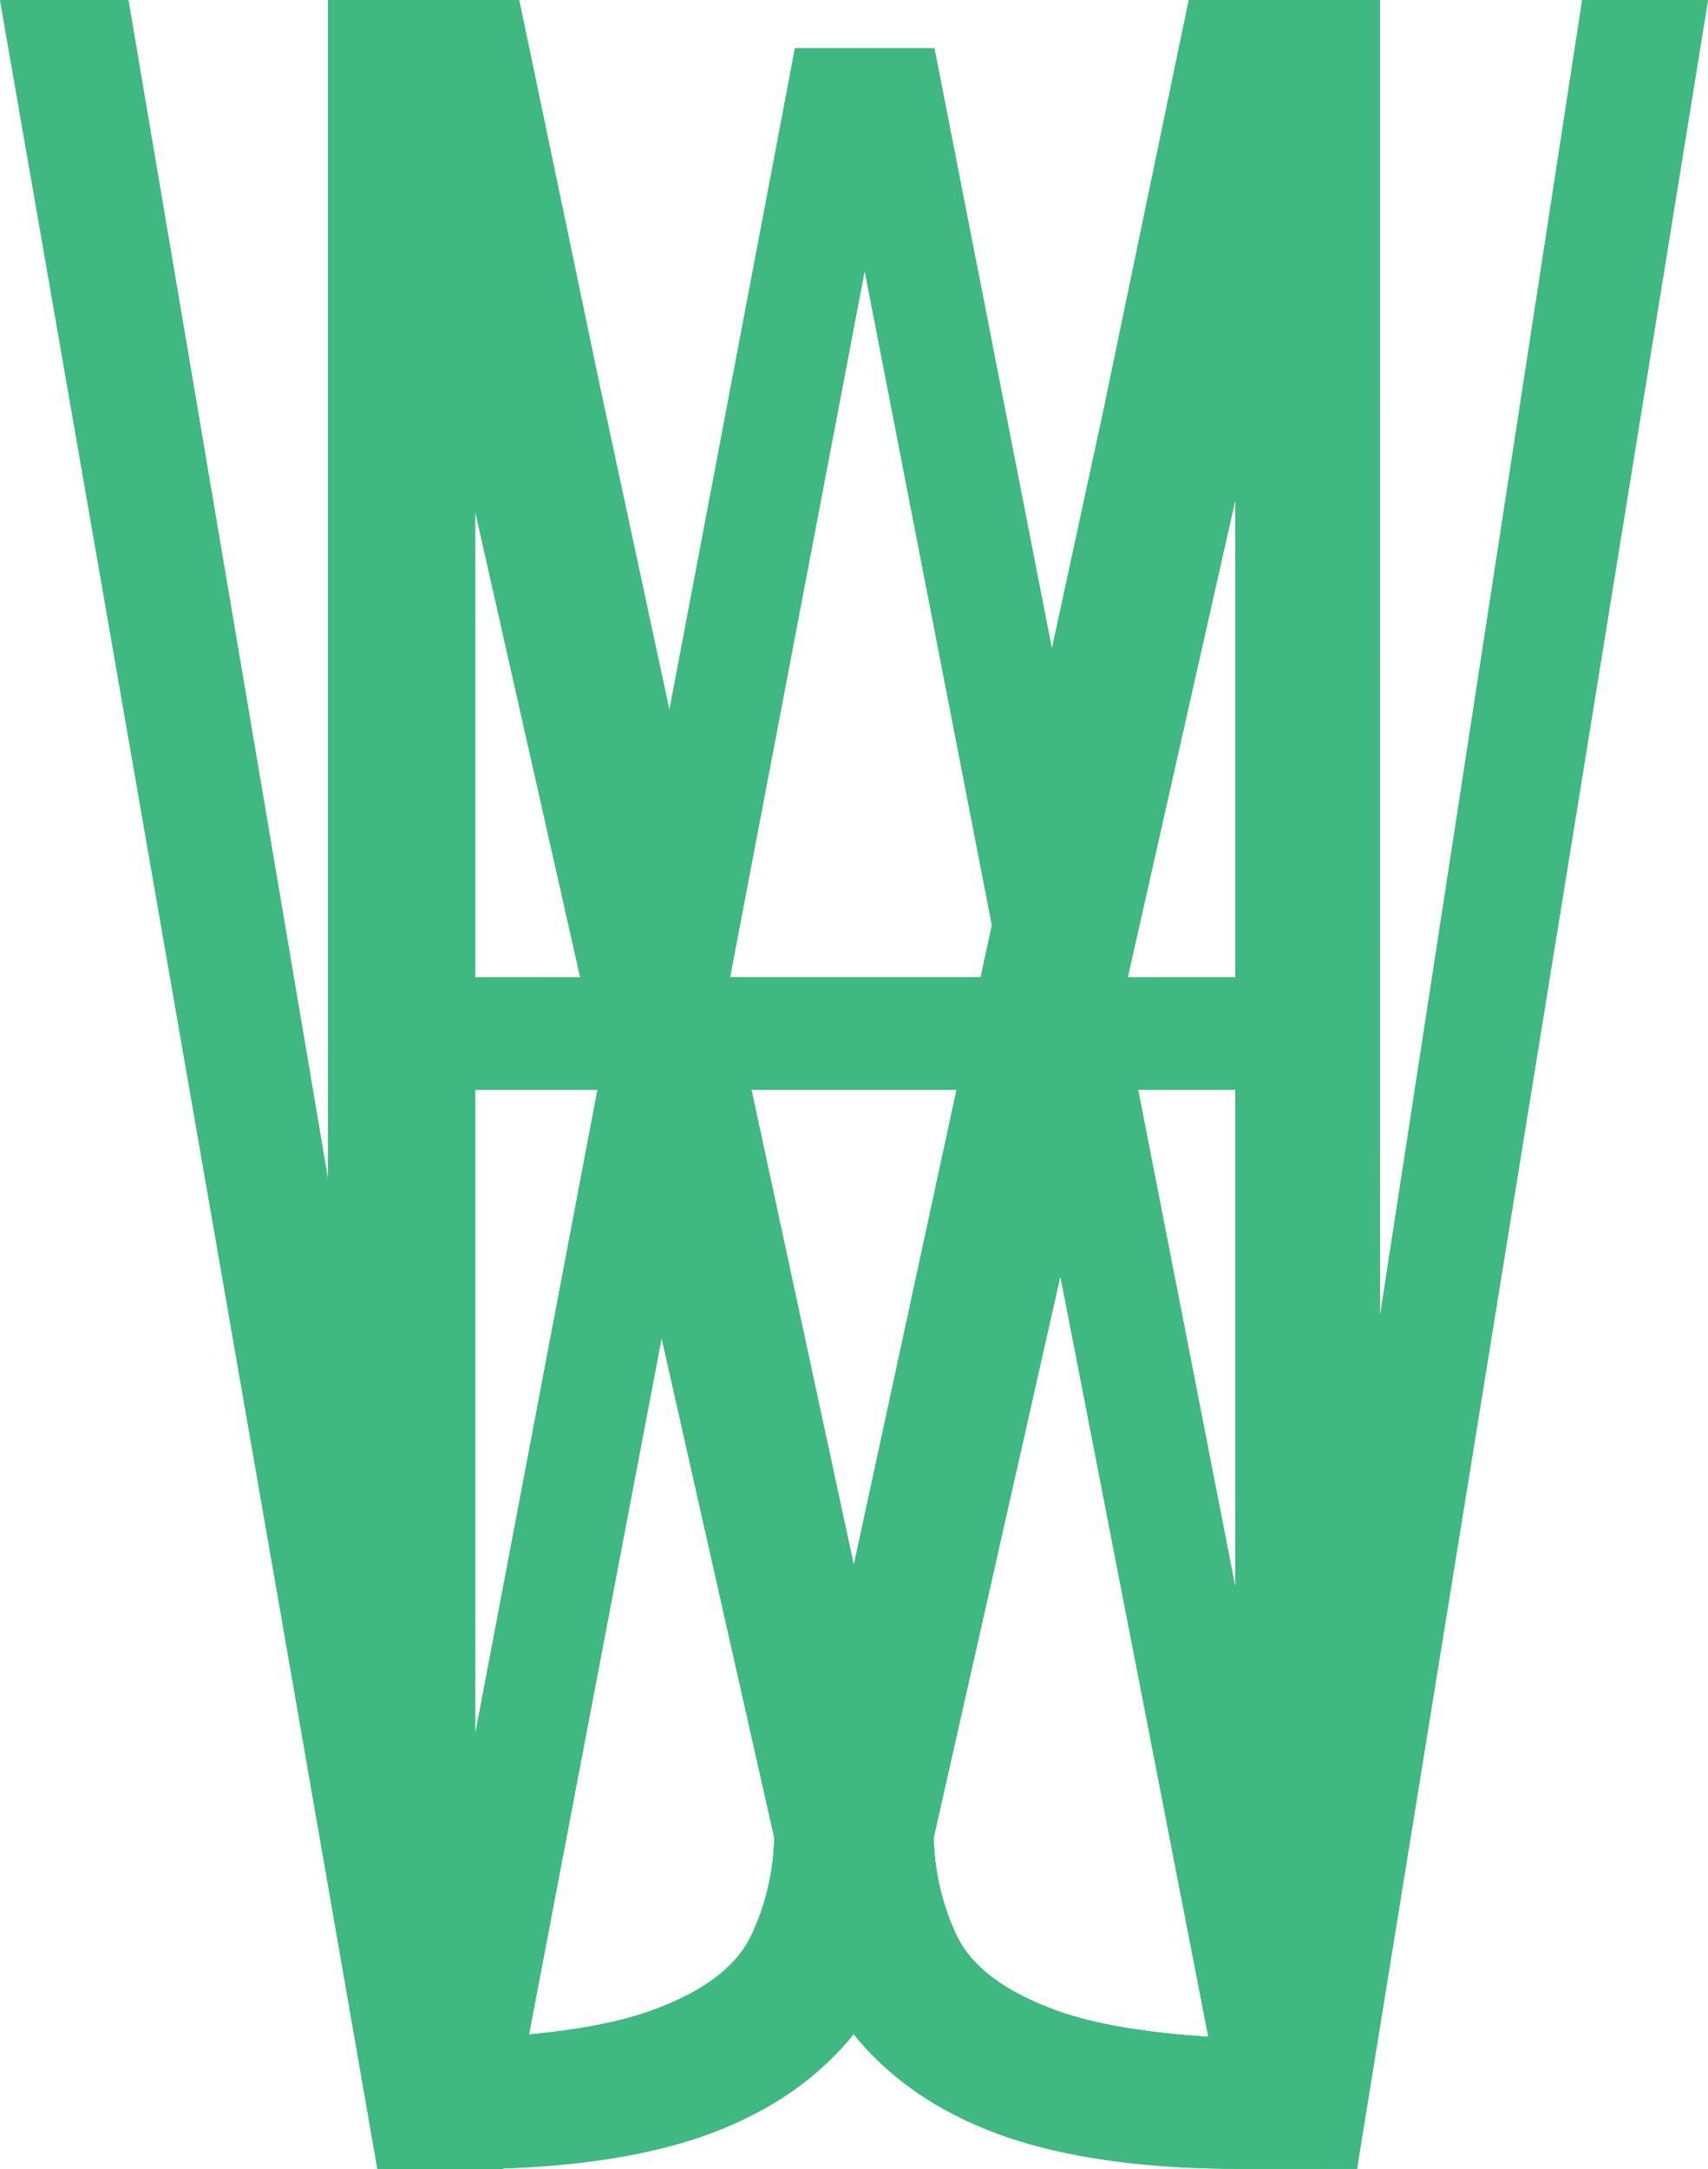 <svg xmlns="http://www.w3.org/2000/svg" xmlns:xlink="http://www.w3.org/1999/xlink" viewBox="0 0 348.92 442.99"><defs><style>.cls-1{fill:#40b881;}.cls-2{clip-path:url(#clip-path);}</style><clipPath id="clip-path"><path class="cls-1" d="M323.22,0,281.91,268.82V0H242.85L226,81l-.35,1.76-10.76,49.73-24-122.64H162.4L136.75,145,123,81l-.66-3.09L106.06,0H67V240.78L26.23,0H0L67,385,77.1,443h25.7l0-.13c15.78-.53,29.09-2.65,40-6.31,12.65-4.32,22.79-10.84,30.38-19.66.44-.48.83-1,1.23-1.5a12,12,0,0,0,1.19,1.5c7.58,8.82,17.72,15.34,30.37,19.66q18.45,6.22,46.07,6.4v0h25.17l4.63-28.61L348.92,0ZM176.64,55.24l26,133.7v0l-2.29,10.63H149.13ZM97.07,104.39l21.47,95.22H97.07Zm0,249.86V222.57h25Zm61.1,21a48.9,48.9,0,0,1-4.59,19.84Q149,405,132.73,410.76c-6.21,2.21-14.41,3.8-24.68,4.77l27.11-142.3,23,102ZM153.5,222.57h41.92l-21,97.12Zm62.68,188.19q-16.26-5.81-20.85-15.64a49.09,49.09,0,0,1-4.58-19.89l25.87-114.66L246.86,416Q227.23,414.71,216.18,410.76Zm36.19-86.49-19.88-101.7h19.88Zm0-124.66h-22l22-97.6Z"/></clipPath></defs><g id="Layer_2" data-name="Layer 2"><g id="Layer_1-2" data-name="Layer 1"><path class="cls-1" d="M323.22,0,281.91,268.82V0H242.85L226,81l-.35,1.76-10.76,49.73-24-122.64H162.4L136.75,145,123,81l-.66-3.09L106.06,0H67V240.78L26.23,0H0L67,385,77.1,443h25.7l0-.13c15.78-.53,29.09-2.65,40-6.31,12.65-4.32,22.79-10.84,30.38-19.66.44-.48.83-1,1.23-1.5a12,12,0,0,0,1.19,1.5c7.58,8.82,17.72,15.34,30.37,19.66q18.45,6.22,46.07,6.4v0h25.17l4.63-28.61L348.92,0ZM176.64,55.24l26,133.7v0l-2.29,10.63H149.13ZM97.07,104.39l21.47,95.22H97.07Zm0,249.86V222.57h25Zm61.1,21a48.9,48.9,0,0,1-4.59,19.84Q149,405,132.73,410.76c-6.21,2.21-14.41,3.8-24.68,4.77l27.11-142.3,23,102ZM153.5,222.57h41.92l-21,97.12Zm62.68,188.19q-16.26-5.81-20.85-15.64a49.09,49.09,0,0,1-4.58-19.89l25.87-114.66L246.86,416Q227.23,414.71,216.18,410.76Zm36.19-86.49-19.88-101.7h19.88Zm0-124.66h-22l22-97.6Z"/><g class="cls-2"><polygon class="cls-1" points="230.38 198.66 231.23 199.61 230.38 199.61 230.38 198.66"/><polygon class="cls-1" points="230.38 195.59 234.02 199.61 231.23 199.61 230.38 198.66 230.38 195.59"/><polygon class="cls-1" points="230.38 192.51 236.8 199.61 234.02 199.61 230.38 195.59 230.38 192.51"/><polygon class="cls-1" points="230.38 189.44 239.59 199.61 236.8 199.61 230.38 192.51 230.38 189.44"/><polygon class="cls-1" points="230.38 186.37 242.38 199.61 239.59 199.61 230.38 189.44 230.38 186.37"/><polygon class="cls-1" points="230.38 183.29 245.16 199.61 242.38 199.61 230.38 186.37 230.38 183.29"/><polygon class="cls-1" points="230.38 180.22 247.95 199.61 245.16 199.61 230.38 183.29 230.38 180.22"/><polygon class="cls-1" points="230.38 177.14 250.74 199.61 247.95 199.61 230.38 180.22 230.38 177.14"/><polygon class="cls-1" points="230.38 174.07 252.38 198.34 252.38 199.61 250.74 199.61 230.38 177.14 230.38 174.07"/><polygon class="cls-1" points="230.38 170.99 252.38 195.27 252.38 198.34 230.38 174.07 230.38 170.99"/><polygon class="cls-1" points="230.38 167.92 252.38 192.19 252.38 195.27 230.38 170.99 230.38 167.92"/><polygon class="cls-1" points="230.38 164.84 252.38 189.12 252.38 192.19 230.38 167.92 230.38 164.84"/><polygon class="cls-1" points="230.38 161.77 252.38 186.04 252.38 189.12 230.38 164.84 230.38 161.77"/><polygon class="cls-1" points="230.38 158.69 252.38 182.97 252.38 186.04 230.38 161.77 230.38 158.69"/><polygon class="cls-1" points="230.38 155.62 252.38 179.89 252.38 182.97 230.38 158.69 230.38 155.62"/><polygon class="cls-1" points="230.38 152.54 252.38 176.82 252.38 179.89 230.38 155.62 230.38 152.54"/><polygon class="cls-1" points="230.38 149.47 252.38 173.74 252.38 176.82 230.38 152.54 230.38 149.47"/><polygon class="cls-1" points="230.38 146.39 252.38 170.67 252.38 173.74 230.38 149.47 230.38 146.39"/><polygon class="cls-1" points="230.38 143.32 252.38 167.59 252.38 170.67 230.38 146.39 230.38 143.32"/><polygon class="cls-1" points="230.38 140.24 252.38 164.52 252.38 167.59 230.38 143.32 230.38 140.24"/><polygon class="cls-1" points="230.38 137.17 252.38 161.45 252.38 164.52 230.38 140.24 230.38 137.17"/><polygon class="cls-1" points="230.38 134.09 252.38 158.37 252.38 161.45 230.38 137.17 230.38 134.09"/><polygon class="cls-1" points="230.38 131.02 252.38 155.3 252.38 158.37 230.38 134.09 230.38 131.02"/><polygon class="cls-1" points="230.38 127.94 252.38 152.22 252.38 155.3 230.38 131.02 230.38 127.94"/><polygon class="cls-1" points="230.38 124.87 252.38 149.15 252.38 152.22 230.38 127.94 230.38 124.87"/><polygon class="cls-1" points="230.38 121.8 252.38 146.07 252.38 149.15 230.38 124.87 230.38 121.8"/><polygon class="cls-1" points="230.38 119.24 230.64 119.01 252.38 143 252.38 146.07 230.38 121.8 230.38 119.24"/><polygon class="cls-1" points="230.64 119.01 232.17 117.62 252.38 139.92 252.38 143 230.64 119.01"/><polygon class="cls-1" points="232.17 117.62 233.7 116.23 252.38 136.85 252.38 139.92 232.17 117.62"/><polygon class="cls-1" points="233.7 116.23 235.23 114.85 252.38 133.77 252.38 136.85 233.7 116.23"/><polygon class="cls-1" points="235.23 114.85 236.76 113.46 252.38 130.7 252.38 133.77 235.23 114.85"/><polygon class="cls-1" points="236.76 113.46 238.29 112.08 252.38 127.62 252.38 130.7 236.76 113.46"/><polygon class="cls-1" points="238.29 112.08 239.82 110.69 252.38 124.55 252.38 127.62 238.29 112.08"/><polygon class="cls-1" points="239.82 110.69 241.35 109.3 252.38 121.47 252.38 124.55 239.82 110.69"/><polygon class="cls-1" points="241.35 109.3 242.88 107.92 252.38 118.4 252.38 121.47 241.35 109.3"/><polygon class="cls-1" points="242.88 107.92 244.41 106.53 252.38 115.33 252.38 118.4 242.88 107.92"/><polygon class="cls-1" points="244.41 106.53 245.94 105.14 252.38 112.25 252.38 115.33 244.41 106.53"/><polygon class="cls-1" points="245.94 105.14 247.47 103.76 252.38 109.17 252.38 112.25 245.94 105.14"/><polygon class="cls-1" points="247.47 103.76 249 102.37 252.38 106.1 252.38 109.17 247.47 103.76"/><polygon class="cls-1" points="249 102.37 249.4 102.01 251.45 102.01 252.38 103.03 252.38 106.1 249 102.37"/><polygon class="cls-1" points="252.38 103.03 251.45 102.01 252.38 102.01 252.38 103.03"/><polygon class="cls-1" points="232.49 323.99 232.75 324.27 232.49 324.27 232.49 323.99"/><polygon class="cls-1" points="232.49 320.91 235.54 324.27 232.75 324.27 232.49 323.99 232.49 320.91"/><polygon class="cls-1" points="232.49 317.84 238.32 324.27 235.54 324.27 232.49 320.91 232.49 317.84"/><polygon class="cls-1" points="232.49 314.76 241.11 324.27 238.32 324.27 232.49 317.84 232.49 314.76"/><polygon class="cls-1" points="232.49 311.69 243.9 324.27 241.11 324.27 232.49 314.76 232.49 311.69"/><polygon class="cls-1" points="232.49 308.62 246.68 324.27 243.9 324.27 232.49 311.69 232.49 308.62"/><polygon class="cls-1" points="232.49 305.54 249.47 324.27 246.68 324.27 232.49 308.62 232.49 305.54"/><polygon class="cls-1" points="232.49 302.46 252.25 324.27 249.47 324.27 232.49 305.54 232.49 302.46"/><polygon class="cls-1" points="232.49 299.39 252.38 321.33 252.38 324.27 252.25 324.27 232.49 302.46 232.49 299.39"/><polygon class="cls-1" points="232.49 296.32 252.38 318.26 252.38 321.33 232.49 299.39 232.49 296.32"/><polygon class="cls-1" points="232.49 293.24 252.38 315.18 252.38 318.26 232.49 296.32 232.49 293.24"/><polygon class="cls-1" points="232.49 290.17 252.38 312.11 252.38 315.18 232.49 293.24 232.49 290.17"/><polygon class="cls-1" points="232.49 287.09 252.38 309.03 252.38 312.11 232.49 290.17 232.49 287.09"/><polygon class="cls-1" points="232.49 284.02 252.38 305.96 252.38 309.03 232.49 287.09 232.49 284.02"/><polygon class="cls-1" points="232.49 280.94 252.38 302.88 252.38 305.96 232.49 284.02 232.49 280.94"/><polygon class="cls-1" points="232.49 277.87 252.38 299.81 252.38 302.88 232.49 280.94 232.49 277.87"/><polygon class="cls-1" points="232.49 274.79 252.38 296.73 252.38 299.81 232.49 277.87 232.49 274.79"/><polygon class="cls-1" points="232.49 271.72 252.38 293.66 252.38 296.73 232.49 274.79 232.49 271.72"/><polygon class="cls-1" points="232.49 268.64 252.38 290.58 252.38 293.66 232.49 271.72 232.49 268.64"/><polygon class="cls-1" points="232.49 265.57 252.38 287.51 252.38 290.58 232.49 268.64 232.49 265.57"/><polygon class="cls-1" points="232.49 262.49 252.38 284.44 252.38 287.51 232.49 265.57 232.49 262.49"/><polygon class="cls-1" points="232.49 259.42 252.38 281.36 252.38 284.44 232.49 262.49 232.49 259.42"/><polygon class="cls-1" points="232.49 256.34 252.38 278.29 252.38 281.36 232.49 259.42 232.49 256.34"/><polygon class="cls-1" points="232.49 253.27 252.38 275.21 252.38 278.29 232.49 256.34 232.49 253.27"/><polygon class="cls-1" points="232.49 250.19 252.38 272.14 252.38 275.21 232.49 253.27 232.49 250.19"/><polygon class="cls-1" points="232.49 247.12 252.38 269.06 252.38 272.14 232.49 250.19 232.49 247.12"/><polygon class="cls-1" points="232.49 244.04 252.38 265.99 252.38 269.06 232.49 247.12 232.49 244.04"/><polygon class="cls-1" points="232.49 240.97 252.38 262.91 252.38 265.99 232.49 244.04 232.49 240.97"/><polygon class="cls-1" points="232.49 237.9 252.38 259.84 252.38 262.91 232.49 240.97 232.49 237.9"/><polygon class="cls-1" points="232.49 234.82 252.38 256.76 252.38 259.84 232.49 237.9 232.49 234.82"/><polygon class="cls-1" points="232.49 231.75 252.38 253.69 252.38 256.76 232.49 234.82 232.49 231.75"/><polygon class="cls-1" points="232.49 228.67 252.38 250.61 252.38 253.69 232.49 231.75 232.49 228.67"/><polygon class="cls-1" points="232.49 225.6 252.38 247.54 252.38 250.61 232.49 228.67 232.49 225.6"/><polygon class="cls-1" points="232.54 222.57 252.38 244.46 252.38 247.54 232.49 225.6 232.49 222.57 232.54 222.57"/><polygon class="cls-1" points="235.33 222.57 252.38 241.39 252.38 244.46 232.54 222.57 235.33 222.57"/><polygon class="cls-1" points="238.11 222.57 252.38 238.31 252.38 241.39 235.33 222.57 238.11 222.57"/><polygon class="cls-1" points="240.9 222.57 252.38 235.24 252.38 238.31 238.11 222.57 240.9 222.57"/><polygon class="cls-1" points="243.69 222.57 252.38 232.16 252.38 235.24 240.9 222.57 243.69 222.57"/><polygon class="cls-1" points="246.47 222.57 252.38 229.09 252.38 232.16 243.69 222.57 246.47 222.57"/><polygon class="cls-1" points="249.26 222.57 252.38 226.01 252.38 229.09 246.47 222.57 249.26 222.57"/><polygon class="cls-1" points="252.04 222.57 252.38 222.94 252.38 226.01 249.26 222.57 252.04 222.57"/><polygon class="cls-1" points="252.38 222.94 252.04 222.57 252.38 222.57 252.38 222.94"/><polygon class="cls-1" points="190.75 413.21 193.25 415.97 190.75 415.97 190.75 413.21"/><polygon class="cls-1" points="190.75 410.13 196.03 415.97 193.25 415.97 190.75 413.21 190.75 410.13"/><polygon class="cls-1" points="190.75 407.06 198.82 415.97 196.03 415.97 190.75 410.13 190.75 407.06"/><polygon class="cls-1" points="190.75 403.98 201.61 415.97 198.82 415.97 190.75 407.06 190.75 403.98"/><polygon class="cls-1" points="190.75 400.91 204.39 415.97 201.61 415.97 190.75 403.98 190.75 400.91"/><polygon class="cls-1" points="190.75 397.83 207.18 415.97 204.39 415.97 190.75 400.91 190.75 397.83"/><polygon class="cls-1" points="190.75 394.76 209.97 415.97 207.18 415.97 190.75 397.83 190.75 394.76"/><polygon class="cls-1" points="190.75 391.68 212.75 415.97 209.97 415.97 190.75 394.76 190.75 391.68"/><polygon class="cls-1" points="190.75 388.61 215.54 415.97 212.75 415.97 190.75 391.68 190.75 388.61"/><polygon class="cls-1" points="190.75 385.53 218.32 415.97 215.54 415.97 190.75 388.61 190.75 385.53"/><polygon class="cls-1" points="190.75 382.46 221.11 415.97 218.32 415.97 190.75 385.53 190.75 382.46"/><polygon class="cls-1" points="190.75 379.38 223.9 415.97 221.11 415.97 190.75 382.46 190.75 379.38"/><polygon class="cls-1" points="190.75 376.31 226.68 415.97 223.9 415.97 190.75 379.38 190.75 376.31"/><polygon class="cls-1" points="190.75 373.23 229.47 415.97 226.68 415.97 190.75 376.31 190.75 373.23"/><polygon class="cls-1" points="190.75 370.16 232.25 415.97 229.47 415.97 190.75 373.23 190.75 370.16"/><polygon class="cls-1" points="190.75 367.08 235.04 415.97 232.25 415.97 190.75 370.16 190.75 367.08"/><polygon class="cls-1" points="190.75 364.01 237.83 415.97 235.04 415.97 190.75 367.08 190.75 364.01"/><polygon class="cls-1" points="190.75 360.94 240.61 415.97 237.83 415.97 190.75 364.01 190.75 360.94"/><polygon class="cls-1" points="190.75 357.86 243.4 415.97 240.61 415.97 190.75 360.94 190.75 357.86"/><polygon class="cls-1" points="190.75 354.79 246.18 415.97 243.4 415.97 190.75 357.86 190.75 354.79"/><polygon class="cls-1" points="190.75 351.71 246.86 413.64 246.86 415.97 246.18 415.97 190.75 354.79 190.75 351.71"/><polygon class="cls-1" points="190.75 348.64 246.86 410.57 246.86 413.64 190.75 351.71 190.75 348.64"/><polygon class="cls-1" points="190.75 345.56 246.86 407.49 246.86 410.57 190.75 348.64 190.75 345.56"/><polygon class="cls-1" points="190.75 342.49 246.86 404.42 246.86 407.49 190.75 345.56 190.75 342.49"/><polygon class="cls-1" points="190.75 339.41 246.86 401.34 246.86 404.42 190.75 342.49 190.75 339.41"/><polygon class="cls-1" points="190.75 336.34 246.86 398.27 246.86 401.34 190.75 339.41 190.75 336.34"/><polygon class="cls-1" points="190.75 333.26 246.86 395.19 246.86 398.27 190.75 336.34 190.75 333.26"/><polygon class="cls-1" points="190.75 330.19 246.86 392.12 246.86 395.19 190.75 333.26 190.75 330.19"/><polygon class="cls-1" points="190.75 327.11 246.86 389.04 246.86 392.12 190.75 330.19 190.75 327.11"/><polygon class="cls-1" points="190.75 324.04 246.86 385.97 246.86 389.04 190.75 327.11 190.75 324.04"/><polygon class="cls-1" points="190.75 320.96 246.86 382.89 246.86 385.97 190.75 324.04 190.75 320.96"/><polygon class="cls-1" points="190.75 317.89 246.86 379.82 246.86 382.89 190.75 320.96 190.75 317.89"/><polygon class="cls-1" points="190.75 314.81 246.86 376.75 246.86 379.82 190.75 317.89 190.75 314.81"/><polygon class="cls-1" points="190.75 311.74 246.86 373.67 246.86 376.75 190.75 314.81 190.75 311.74"/><polygon class="cls-1" points="190.75 308.67 246.86 370.6 246.86 373.67 190.75 311.74 190.75 308.67"/><polygon class="cls-1" points="190.75 305.59 246.86 367.52 246.86 370.6 190.75 308.67 190.75 305.59"/><polygon class="cls-1" points="190.75 302.51 246.86 364.45 246.86 367.52 190.75 305.59 190.75 302.51"/><polygon class="cls-1" points="190.75 299.44 246.86 361.37 246.86 364.45 190.75 302.51 190.75 299.44"/><polygon class="cls-1" points="190.75 296.37 246.86 358.3 246.86 361.37 190.75 299.44 190.75 296.37"/><polygon class="cls-1" points="190.75 293.29 246.86 355.22 246.86 358.3 190.75 296.37 190.75 293.29"/><polygon class="cls-1" points="190.75 290.22 246.86 352.15 246.86 355.22 190.75 293.29 190.75 290.22"/><polygon class="cls-1" points="190.75 287.14 246.86 349.07 246.86 352.15 190.75 290.22 190.75 287.14"/><polygon class="cls-1" points="190.75 284.07 246.86 346 246.86 349.07 190.75 287.14 190.75 284.07"/><polygon class="cls-1" points="190.75 281.32 190.91 281.17 246.86 342.92 246.86 346 190.75 284.07 190.75 281.32"/><polygon class="cls-1" points="190.91 281.17 192.44 279.79 246.86 339.85 246.86 342.92 190.91 281.17"/><polygon class="cls-1" points="192.44 279.79 193.97 278.4 246.86 336.77 246.86 339.85 192.44 279.79"/><polygon class="cls-1" points="193.97 278.4 195.5 277.01 246.86 333.7 246.86 336.77 193.97 278.4"/><polygon class="cls-1" points="195.5 277.01 197.03 275.63 246.86 330.62 246.86 333.7 195.5 277.01"/><polygon class="cls-1" points="197.03 275.63 198.56 274.24 246.86 327.55 246.86 330.62 197.03 275.63"/><polygon class="cls-1" points="198.56 274.24 200.09 272.86 246.86 324.48 246.86 327.55 198.56 274.24"/><polygon class="cls-1" points="200.09 272.86 201.62 271.47 246.86 321.4 246.86 324.48 200.09 272.86"/><polygon class="cls-1" points="201.62 271.47 203.15 270.08 246.86 318.32 246.86 321.4 201.62 271.47"/><polygon class="cls-1" points="203.15 270.08 204.68 268.7 246.86 315.25 246.86 318.32 203.15 270.08"/><polygon class="cls-1" points="204.68 268.7 206.21 267.31 246.86 312.18 246.86 315.25 204.68 268.7"/><polygon class="cls-1" points="206.21 267.31 207.74 265.92 246.86 309.1 246.86 312.18 206.21 267.31"/><polygon class="cls-1" points="207.74 265.92 209.27 264.54 246.86 306.03 246.86 309.1 207.74 265.92"/><polygon class="cls-1" points="209.27 264.54 210.8 263.15 246.86 302.95 246.86 306.03 209.27 264.54"/><polygon class="cls-1" points="210.8 263.15 212.33 261.76 246.86 299.88 246.86 302.95 210.8 263.15"/><polygon class="cls-1" points="212.33 261.76 213.64 260.57 214.04 260.57 246.86 296.8 246.86 299.88 212.33 261.76"/><polygon class="cls-1" points="216.82 260.57 246.86 293.73 246.86 296.8 214.04 260.57 216.82 260.57"/><polygon class="cls-1" points="219.61 260.57 246.86 290.65 246.86 293.73 216.82 260.57 219.61 260.57"/><polygon class="cls-1" points="222.4 260.57 246.86 287.58 246.86 290.65 219.61 260.57 222.4 260.57"/><polygon class="cls-1" points="225.18 260.57 246.86 284.5 246.86 287.58 222.4 260.57 225.18 260.57"/><polygon class="cls-1" points="227.97 260.57 246.86 281.43 246.86 284.5 225.18 260.57 227.97 260.57"/><polygon class="cls-1" points="230.75 260.57 246.86 278.35 246.86 281.43 227.97 260.57 230.75 260.57"/><polygon class="cls-1" points="233.54 260.57 246.86 275.28 246.86 278.35 230.75 260.57 233.54 260.57"/><polygon class="cls-1" points="236.33 260.57 246.86 272.2 246.86 275.28 233.54 260.57 236.33 260.57"/><polygon class="cls-1" points="239.11 260.57 246.86 269.13 246.86 272.2 236.33 260.57 239.11 260.57"/><polygon class="cls-1" points="241.9 260.57 246.86 266.06 246.86 269.13 239.11 260.57 241.9 260.57"/><polygon class="cls-1" points="244.68 260.57 246.86 262.98 246.86 266.06 241.9 260.57 244.68 260.57"/><polygon class="cls-1" points="246.86 262.98 244.68 260.57 246.86 260.57 246.86 262.98"/><polygon class="cls-1" points="153.5 316.75 156.16 319.69 153.5 319.69 153.5 316.75"/><polygon class="cls-1" points="153.5 313.68 158.94 319.69 156.16 319.69 153.5 316.75 153.5 313.68"/><polygon class="cls-1" points="153.5 310.6 161.73 319.69 158.94 319.69 153.5 313.68 153.5 310.6"/><polygon class="cls-1" points="153.5 307.53 164.52 319.69 161.73 319.69 153.5 310.6 153.5 307.53"/><polygon class="cls-1" points="153.5 304.45 167.3 319.69 164.52 319.69 153.5 307.53 153.5 304.45"/><polygon class="cls-1" points="153.5 301.38 170.09 319.69 167.3 319.69 153.5 304.45 153.5 301.38"/><polygon class="cls-1" points="153.5 298.3 172.88 319.69 170.09 319.69 153.5 301.38 153.5 298.3"/><polygon class="cls-1" points="153.5 295.23 175.66 319.69 172.88 319.69 153.5 298.3 153.5 295.23"/><polygon class="cls-1" points="153.5 292.15 177.98 319.18 177.41 319.69 175.66 319.69 153.5 295.23 153.5 292.15"/><polygon class="cls-1" points="153.5 289.08 179.51 317.79 177.98 319.18 153.5 292.15 153.5 289.08"/><polygon class="cls-1" points="153.5 286 181.04 316.4 179.51 317.79 153.5 289.08 153.5 286"/><polygon class="cls-1" points="153.5 282.93 182.57 315.02 181.04 316.4 153.5 286 153.5 282.93"/><polygon class="cls-1" points="153.5 279.85 184.1 313.63 182.57 315.02 153.5 282.93 153.5 279.85"/><polygon class="cls-1" points="153.5 276.78 185.63 312.24 184.1 313.63 153.5 279.85 153.5 276.78"/><polygon class="cls-1" points="153.5 273.7 187.16 310.86 185.63 312.24 153.5 276.78 153.5 273.7"/><polygon class="cls-1" points="153.5 270.63 188.69 309.47 187.16 310.86 153.5 273.7 153.5 270.63"/><polygon class="cls-1" points="153.5 267.56 190.22 308.08 188.69 309.47 153.5 270.63 153.5 267.56"/><polygon class="cls-1" points="153.5 264.48 191.75 306.7 190.22 308.08 153.5 267.56 153.5 264.48"/><polygon class="cls-1" points="153.5 261.41 193.28 305.31 191.75 306.7 153.5 264.48 153.5 261.41"/><polygon class="cls-1" points="153.5 258.33 194.81 303.93 193.28 305.31 153.5 261.41 153.5 258.33"/><polygon class="cls-1" points="153.5 255.26 195.42 301.52 195.42 303.37 194.81 303.93 153.5 258.33 153.5 255.26"/><polygon class="cls-1" points="153.5 252.18 195.42 298.45 195.42 301.52 153.5 255.26 153.5 252.18"/><polygon class="cls-1" points="153.5 249.11 195.42 295.37 195.42 298.45 153.5 252.18 153.5 249.11"/><polygon class="cls-1" points="153.5 246.03 195.42 292.3 195.42 295.37 153.5 249.11 153.5 246.03"/><polygon class="cls-1" points="153.5 242.96 195.42 289.22 195.42 292.3 153.5 246.03 153.5 242.96"/><polygon class="cls-1" points="153.5 239.88 195.42 286.15 195.42 289.22 153.5 242.96 153.5 239.88"/><polygon class="cls-1" points="153.5 236.81 195.42 283.07 195.42 286.15 153.5 239.88 153.5 236.81"/><polygon class="cls-1" points="153.5 233.73 195.42 280 195.42 283.07 153.5 236.81 153.5 233.73"/><polygon class="cls-1" points="153.5 230.66 195.42 276.92 195.42 280 153.5 233.73 153.5 230.66"/><polygon class="cls-1" points="153.5 227.58 195.42 273.85 195.42 276.92 153.5 230.66 153.5 227.58"/><polygon class="cls-1" points="153.5 224.51 195.42 270.77 195.42 273.85 153.5 227.58 153.5 224.51"/><polygon class="cls-1" points="154.53 222.57 195.42 267.7 195.42 270.77 153.5 224.51 153.5 222.57 154.53 222.57"/><polygon class="cls-1" points="157.32 222.57 195.42 264.63 195.42 267.7 154.53 222.57 157.32 222.57"/><polygon class="cls-1" points="160.1 222.57 195.42 261.55 195.42 264.63 157.32 222.57 160.1 222.57"/><polygon class="cls-1" points="162.89 222.57 195.42 258.48 195.42 261.55 160.1 222.57 162.89 222.57"/><polygon class="cls-1" points="165.67 222.57 195.42 255.4 195.42 258.48 162.89 222.57 165.67 222.57"/><polygon class="cls-1" points="168.46 222.57 195.42 252.33 195.42 255.4 165.67 222.57 168.46 222.57"/><polygon class="cls-1" points="171.25 222.57 195.42 249.25 195.42 252.33 168.46 222.57 171.25 222.57"/><polygon class="cls-1" points="174.03 222.57 195.42 246.18 195.42 249.25 171.25 222.57 174.03 222.57"/><polygon class="cls-1" points="176.82 222.57 195.42 243.1 195.42 246.18 174.03 222.57 176.82 222.57"/><polygon class="cls-1" points="179.6 222.57 195.42 240.03 195.42 243.1 176.82 222.57 179.6 222.57"/><polygon class="cls-1" points="182.39 222.57 195.42 236.95 195.42 240.03 179.6 222.57 182.39 222.57"/><polygon class="cls-1" points="185.18 222.57 195.42 233.88 195.42 236.95 182.39 222.57 185.18 222.57"/><polygon class="cls-1" points="187.96 222.57 195.42 230.8 195.42 233.88 185.18 222.57 187.96 222.57"/><polygon class="cls-1" points="190.75 222.57 195.42 227.73 195.42 230.8 187.96 222.57 190.75 222.57"/><polygon class="cls-1" points="193.53 222.57 195.42 224.65 195.42 227.73 190.75 222.57 193.53 222.57"/><polygon class="cls-1" points="195.42 224.65 193.53 222.57 195.42 222.57 195.42 224.65"/><polygon class="cls-1" points="108.05 380.36 139.16 414.7 138.25 415.52 108.05 415.52 108.05 380.36"/><polygon class="cls-1" points="108.05 377.28 140.69 413.31 139.16 414.7 108.05 380.36 108.05 377.28"/><polygon class="cls-1" points="108.05 374.21 142.22 411.92 140.69 413.31 108.05 377.28 108.05 374.21"/><polygon class="cls-1" points="108.05 371.13 143.75 410.54 142.22 411.92 108.05 374.21 108.05 371.13"/><polygon class="cls-1" points="108.05 368.06 145.28 409.15 143.75 410.54 108.05 371.13 108.05 368.06"/><polygon class="cls-1" points="108.05 364.99 146.81 407.76 145.28 409.15 108.05 368.06 108.05 364.99"/><polygon class="cls-1" points="108.05 361.91 148.34 406.38 146.81 407.76 108.05 364.99 108.05 361.91"/><polygon class="cls-1" points="108.05 358.83 149.87 404.99 148.34 406.38 108.05 361.91 108.05 358.83"/><polygon class="cls-1" points="108.05 355.76 151.4 403.61 149.87 404.99 108.05 358.83 108.05 355.76"/><polygon class="cls-1" points="108.05 352.69 152.93 402.22 151.4 403.61 108.05 355.76 108.05 352.69"/><polygon class="cls-1" points="108.05 349.61 154.46 400.83 152.93 402.22 108.05 352.69 108.05 349.61"/><polygon class="cls-1" points="108.05 346.54 155.99 399.45 154.46 400.83 108.05 349.61 108.05 346.54"/><polygon class="cls-1" points="108.05 343.46 157.52 398.06 155.99 399.45 108.05 346.54 108.05 343.46"/><polygon class="cls-1" points="108.05 340.39 158.17 395.7 158.17 397.47 157.52 398.06 108.05 343.46 108.05 340.39"/><polygon class="cls-1" points="108.05 337.31 158.17 392.63 158.17 395.7 108.05 340.39 108.05 337.31"/><polygon class="cls-1" points="108.05 334.24 158.17 389.55 158.17 392.63 108.05 337.31 108.05 334.24"/><polygon class="cls-1" points="108.05 331.16 158.17 386.48 158.17 389.55 108.05 334.24 108.05 331.16"/><polygon class="cls-1" points="108.05 328.09 158.17 383.4 158.17 386.48 108.05 331.16 108.05 328.09"/><polygon class="cls-1" points="108.05 325.01 158.17 380.33 158.17 383.4 108.05 328.09 108.05 325.01"/><polygon class="cls-1" points="108.05 321.94 158.17 377.25 158.17 380.33 108.05 325.01 108.05 321.94"/><polygon class="cls-1" points="108.05 318.86 158.17 374.18 158.17 377.25 108.05 321.94 108.05 318.86"/><polygon class="cls-1" points="108.05 315.79 158.17 371.1 158.17 374.18 108.05 318.86 108.05 315.79"/><polygon class="cls-1" points="108.05 312.71 158.17 368.03 158.17 371.1 108.05 315.79 108.05 312.71"/><polygon class="cls-1" points="108.05 309.64 158.17 364.95 158.17 368.03 108.05 312.71 108.05 309.64"/><polygon class="cls-1" points="108.05 306.56 158.17 361.88 158.17 364.95 108.05 309.64 108.05 306.56"/><polygon class="cls-1" points="108.05 303.49 158.17 358.8 158.17 361.88 108.05 306.56 108.05 303.49"/><polygon class="cls-1" points="108.05 300.42 158.17 355.73 158.17 358.8 108.05 303.49 108.05 300.42"/><polygon class="cls-1" points="108.05 297.34 158.17 352.65 158.17 355.73 108.05 300.42 108.05 297.34"/><polygon class="cls-1" points="108.05 295.09 108.46 294.72 158.17 349.58 158.17 352.65 108.05 297.34 108.05 295.09"/><polygon class="cls-1" points="108.46 294.72 109.99 293.33 158.17 346.5 158.17 349.58 108.46 294.72"/><polygon class="cls-1" points="109.99 293.33 111.52 291.95 158.17 343.43 158.17 346.5 109.99 293.33"/><polygon class="cls-1" points="111.52 291.95 113.05 290.56 158.17 340.36 158.17 343.43 111.52 291.95"/><polygon class="cls-1" points="113.05 290.56 114.58 289.18 158.17 337.28 158.17 340.36 113.05 290.56"/><polygon class="cls-1" points="114.58 289.18 116.11 287.79 158.17 334.21 158.17 337.28 114.58 289.18"/><polygon class="cls-1" points="116.11 287.79 117.64 286.4 158.17 331.13 158.17 334.21 116.11 287.79"/><polygon class="cls-1" points="117.64 286.4 119.17 285.02 158.17 328.06 158.17 331.13 117.64 286.4"/><polygon class="cls-1" points="119.17 285.02 120.7 283.63 158.17 324.98 158.17 328.06 119.17 285.02"/><polygon class="cls-1" points="120.7 283.63 122.23 282.24 158.17 321.91 158.17 324.98 120.7 283.63"/><polygon class="cls-1" points="122.23 282.24 123.76 280.86 158.17 318.83 158.17 321.91 122.23 282.24"/><polygon class="cls-1" points="123.76 280.86 125.29 279.47 158.17 315.76 158.17 318.83 123.76 280.86"/><polygon class="cls-1" points="125.29 279.47 126.82 278.08 158.17 312.68 158.17 315.76 125.29 279.47"/><polygon class="cls-1" points="126.82 278.08 128.35 276.7 158.17 309.61 158.17 312.68 126.82 278.08"/><polygon class="cls-1" points="128.35 276.7 129.88 275.31 158.17 306.53 158.17 309.61 128.35 276.7"/><polygon class="cls-1" points="129.88 275.31 131.41 273.93 158.17 303.46 158.17 306.53 129.88 275.31"/><polygon class="cls-1" points="131.41 273.93 132.18 273.23 133.56 273.23 158.17 300.38 158.17 303.46 131.41 273.93"/><polygon class="cls-1" points="136.35 273.23 158.17 297.31 158.17 300.38 133.56 273.23 136.35 273.23"/><polygon class="cls-1" points="139.13 273.23 158.17 294.24 158.17 297.31 136.35 273.23 139.13 273.23"/><polygon class="cls-1" points="141.92 273.23 158.17 291.16 158.17 294.24 139.13 273.23 141.92 273.23"/><polygon class="cls-1" points="144.71 273.23 158.17 288.08 158.17 291.16 141.92 273.23 144.71 273.23"/><polygon class="cls-1" points="147.49 273.23 158.17 285.01 158.17 288.08 144.71 273.23 147.49 273.23"/><polygon class="cls-1" points="150.28 273.23 158.17 281.94 158.17 285.01 147.49 273.23 150.28 273.23"/><polygon class="cls-1" points="153.06 273.23 158.17 278.86 158.17 281.94 150.28 273.23 153.06 273.23"/><polygon class="cls-1" points="155.85 273.23 158.17 275.79 158.17 278.86 153.06 273.23 155.85 273.23"/><polygon class="cls-1" points="158.17 275.79 155.85 273.23 158.17 273.23 158.17 275.79"/><polygon class="cls-1" points="97.07 352.87 98.32 354.25 97.07 354.25 97.07 352.87"/><polygon class="cls-1" points="97.07 349.8 100.63 353.72 100.05 354.25 98.32 354.25 97.07 352.87 97.07 349.8"/><polygon class="cls-1" points="97.07 346.72 102.16 352.34 100.63 353.72 97.07 349.8 97.07 346.72"/><polygon class="cls-1" points="97.07 343.65 103.69 350.95 102.16 352.34 97.07 346.72 97.07 343.65"/><polygon class="cls-1" points="97.07 340.57 105.22 349.56 103.69 350.95 97.07 343.65 97.07 340.57"/><polygon class="cls-1" points="97.07 337.5 106.75 348.18 105.22 349.56 97.07 340.57 97.07 337.5"/><polygon class="cls-1" points="97.07 334.42 108.28 346.79 106.75 348.18 97.07 337.5 97.07 334.42"/><polygon class="cls-1" points="97.07 331.35 109.81 345.41 108.28 346.79 97.07 334.42 97.07 331.35"/><polygon class="cls-1" points="97.07 328.27 111.34 344.02 109.81 345.41 97.07 331.35 97.07 328.27"/><polygon class="cls-1" points="97.07 325.2 112.87 342.63 111.34 344.02 97.07 328.27 97.07 325.2"/><polygon class="cls-1" points="97.07 322.12 114.4 341.25 112.87 342.63 97.07 325.2 97.07 322.12"/><polygon class="cls-1" points="97.07 319.05 115.93 339.86 114.4 341.25 97.07 322.12 97.07 319.05"/><polygon class="cls-1" points="97.07 315.97 117.46 338.48 115.93 339.86 97.07 319.05 97.07 315.97"/><polygon class="cls-1" points="97.07 312.9 118.99 337.09 117.46 338.48 97.07 315.97 97.07 312.9"/><polygon class="cls-1" points="97.07 309.82 120.52 335.7 118.99 337.09 97.07 312.9 97.07 309.82"/><polygon class="cls-1" points="97.07 306.75 122.05 334.32 120.52 335.7 97.07 309.82 97.07 306.75"/><polygon class="cls-1" points="97.07 303.68 122.06 331.26 122.06 334.3 122.05 334.32 97.07 306.75 97.07 303.68"/><polygon class="cls-1" points="97.07 300.6 122.06 328.19 122.06 331.26 97.07 303.68 97.07 300.6"/><polygon class="cls-1" points="97.07 297.53 122.06 325.11 122.06 328.19 97.07 300.6 97.07 297.53"/><polygon class="cls-1" points="97.07 294.45 122.06 322.04 122.06 325.11 97.07 297.53 97.07 294.45"/><polygon class="cls-1" points="97.07 291.38 122.06 318.96 122.06 322.04 97.07 294.45 97.07 291.38"/><polygon class="cls-1" points="97.07 288.3 122.06 315.89 122.06 318.96 97.07 291.38 97.07 288.3"/><polygon class="cls-1" points="97.07 285.23 122.06 312.81 122.06 315.89 97.07 288.3 97.07 285.23"/><polygon class="cls-1" points="97.07 282.15 122.06 309.74 122.06 312.81 97.07 285.23 97.07 282.15"/><polygon class="cls-1" points="97.07 279.08 122.06 306.66 122.06 309.74 97.07 282.15 97.07 279.08"/><polygon class="cls-1" points="97.07 276 122.06 303.59 122.06 306.66 97.07 279.08 97.07 276"/><polygon class="cls-1" points="97.07 272.93 122.06 300.51 122.06 303.59 97.07 276 97.07 272.93"/><polygon class="cls-1" points="97.07 269.85 122.06 297.44 122.06 300.51 97.07 272.93 97.07 269.85"/><polygon class="cls-1" points="97.07 266.78 122.06 294.36 122.06 297.44 97.07 269.85 97.07 266.78"/><polygon class="cls-1" points="97.07 263.7 122.06 291.29 122.06 294.36 97.07 266.78 97.07 263.7"/><polygon class="cls-1" points="97.07 260.63 122.06 288.21 122.06 291.29 97.07 263.7 97.07 260.63"/><polygon class="cls-1" points="97.07 257.55 122.06 285.14 122.06 288.21 97.07 260.63 97.07 257.55"/><polygon class="cls-1" points="97.07 254.48 122.06 282.06 122.06 285.14 97.07 257.55 97.07 254.48"/><polygon class="cls-1" points="97.07 251.41 122.06 278.99 122.06 282.06 97.07 254.48 97.07 251.41"/><polygon class="cls-1" points="97.07 248.33 122.06 275.91 122.06 278.99 97.07 251.41 97.07 248.33"/><polygon class="cls-1" points="97.07 245.25 122.06 272.84 122.06 275.91 97.07 248.33 97.07 245.25"/><polygon class="cls-1" points="97.07 242.18 122.06 269.76 122.06 272.84 97.07 245.25 97.07 242.18"/><polygon class="cls-1" points="97.07 239.11 122.06 266.69 122.06 269.76 97.07 242.18 97.07 239.11"/><polygon class="cls-1" points="97.07 236.03 122.06 263.62 122.06 266.69 97.07 239.11 97.07 236.03"/><polygon class="cls-1" points="97.07 232.96 122.06 260.54 122.06 263.62 97.07 236.03 97.07 232.96"/><polygon class="cls-1" points="97.07 229.88 122.06 257.47 122.06 260.54 97.07 232.96 97.07 229.88"/><polygon class="cls-1" points="97.07 226.81 122.06 254.39 122.06 257.47 97.07 229.88 97.07 226.81"/><polygon class="cls-1" points="97.07 223.73 122.06 251.32 122.06 254.39 97.07 226.81 97.07 223.73"/><polygon class="cls-1" points="98.81 222.57 122.06 248.24 122.06 251.32 97.07 223.73 97.07 222.57 98.81 222.57"/><polygon class="cls-1" points="101.59 222.57 122.06 245.17 122.06 248.24 98.81 222.57 101.59 222.57"/><polygon class="cls-1" points="104.38 222.57 122.06 242.09 122.06 245.17 101.59 222.57 104.38 222.57"/><polygon class="cls-1" points="107.17 222.57 122.06 239.02 122.06 242.09 104.38 222.57 107.17 222.57"/><polygon class="cls-1" points="109.95 222.57 122.06 235.94 122.06 239.02 107.17 222.57 109.95 222.57"/><polygon class="cls-1" points="112.74 222.57 122.06 232.87 122.06 235.94 109.95 222.57 112.74 222.57"/><polygon class="cls-1" points="115.53 222.57 122.06 229.79 122.06 232.87 112.74 222.57 115.53 222.57"/><polygon class="cls-1" points="118.31 222.57 122.06 226.72 122.06 229.79 115.53 222.57 118.31 222.57"/><polygon class="cls-1" points="121.1 222.57 122.06 223.64 122.06 226.72 118.31 222.57 121.1 222.57"/><polygon class="cls-1" points="122.06 223.64 121.1 222.57 122.06 222.57 122.06 223.64"/><polygon class="cls-1" points="97.07 199.13 97.5 199.61 97.07 199.61 97.07 199.13"/><polygon class="cls-1" points="97.07 196.06 100.28 199.61 97.5 199.61 97.07 199.13 97.07 196.06"/><polygon class="cls-1" points="97.07 192.99 103.07 199.61 100.28 199.61 97.07 196.06 97.07 192.99"/><polygon class="cls-1" points="97.07 189.91 105.86 199.61 103.07 199.61 97.07 192.99 97.07 189.91"/><polygon class="cls-1" points="97.07 186.84 108.64 199.61 105.86 199.61 97.07 189.91 97.07 186.84"/><polygon class="cls-1" points="97.07 183.76 111.43 199.61 108.64 199.61 97.07 186.84 97.07 183.76"/><polygon class="cls-1" points="97.07 180.69 114.22 199.61 111.43 199.61 97.07 183.76 97.07 180.69"/><polygon class="cls-1" points="97.07 177.61 117 199.61 114.22 199.61 97.07 180.69 97.07 177.61"/><polygon class="cls-1" points="97.07 174.54 118.54 198.23 118.54 199.61 117 199.61 97.07 177.61 97.07 174.54"/><polygon class="cls-1" points="97.07 171.46 118.54 195.15 118.54 198.23 97.07 174.54 97.07 171.46"/><polygon class="cls-1" points="97.07 168.39 118.54 192.08 118.54 195.15 97.07 171.46 97.07 168.39"/><polygon class="cls-1" points="97.07 165.31 118.54 189 118.54 192.08 97.07 168.39 97.07 165.31"/><polygon class="cls-1" points="97.07 162.24 118.54 185.93 118.54 189 97.07 165.31 97.07 162.24"/><polygon class="cls-1" points="97.07 159.16 118.54 182.85 118.54 185.93 97.07 162.24 97.07 159.16"/><polygon class="cls-1" points="97.07 156.09 118.54 179.78 118.54 182.85 97.07 159.16 97.07 156.09"/><polygon class="cls-1" points="97.07 153.01 118.54 176.71 118.54 179.78 97.07 156.09 97.07 153.01"/><polygon class="cls-1" points="97.07 149.94 118.54 173.63 118.54 176.71 97.07 153.01 97.07 149.94"/><polygon class="cls-1" points="97.07 146.86 118.54 170.56 118.54 173.63 97.07 149.94 97.07 146.86"/><polygon class="cls-1" points="97.07 143.79 118.54 167.48 118.54 170.56 97.07 146.86 97.07 143.79"/><polygon class="cls-1" points="97.07 140.71 118.54 164.41 118.54 167.48 97.07 143.79 97.07 140.71"/><polygon class="cls-1" points="97.07 137.64 118.54 161.33 118.54 164.41 97.07 140.71 97.07 137.64"/><polygon class="cls-1" points="97.07 134.56 118.54 158.26 118.54 161.33 97.07 137.64 97.07 134.56"/><polygon class="cls-1" points="97.07 131.49 118.54 155.18 118.54 158.26 97.07 134.56 97.07 131.49"/><polygon class="cls-1" points="97.07 128.41 118.54 152.11 118.54 155.18 97.07 131.49 97.07 128.41"/><polygon class="cls-1" points="97.07 125.34 118.54 149.03 118.54 152.11 97.07 128.41 97.07 125.34"/><polygon class="cls-1" points="97.07 122.27 118.54 145.96 118.54 149.03 97.07 125.34 97.07 122.27"/><polygon class="cls-1" points="97.07 119.19 118.54 142.88 118.54 145.96 97.07 122.27 97.07 119.19"/><polygon class="cls-1" points="97.07 116.12 118.54 139.81 118.54 142.88 97.07 119.19 97.07 116.12"/><polygon class="cls-1" points="97.07 113.04 118.54 136.73 118.54 139.81 97.07 116.12 97.07 113.04"/><polygon class="cls-1" points="97.07 109.97 118.54 133.66 118.54 136.73 97.07 113.04 97.07 109.97"/><polygon class="cls-1" points="97.07 106.89 118.54 130.58 118.54 133.66 97.07 109.97 97.07 106.89"/><polygon class="cls-1" points="97.59 104.39 118.54 127.51 118.54 130.58 97.07 106.89 97.07 104.39 97.59 104.39"/><polygon class="cls-1" points="100.37 104.39 118.54 124.44 118.54 127.51 97.59 104.39 100.37 104.39"/><polygon class="cls-1" points="103.16 104.39 118.54 121.36 118.54 124.44 100.37 104.39 103.16 104.39"/><polygon class="cls-1" points="105.95 104.39 118.54 118.28 118.54 121.36 103.16 104.39 105.95 104.39"/><polygon class="cls-1" points="108.73 104.39 118.54 115.21 118.54 118.28 105.95 104.39 108.73 104.39"/><polygon class="cls-1" points="111.52 104.39 118.54 112.14 118.54 115.21 108.73 104.39 111.52 104.39"/><polygon class="cls-1" points="114.31 104.39 118.54 109.06 118.54 112.14 111.52 104.39 114.31 104.39"/><polygon class="cls-1" points="117.09 104.39 118.54 105.99 118.54 109.06 114.31 104.39 117.09 104.39"/><polygon class="cls-1" points="118.54 105.99 117.09 104.39 118.54 104.39 118.54 105.99"/><polygon class="cls-1" points="149.13 198.17 150.44 199.61 149.13 199.61 149.13 198.17"/><polygon class="cls-1" points="149.13 195.09 153.22 199.61 150.44 199.61 149.13 198.17 149.13 195.09"/><polygon class="cls-1" points="149.13 192.02 156.01 199.61 153.22 199.61 149.13 195.09 149.13 192.02"/><polygon class="cls-1" points="149.13 188.94 158.79 199.61 156.01 199.61 149.13 192.02 149.13 188.94"/><polygon class="cls-1" points="149.13 185.87 161.58 199.61 158.79 199.61 149.13 188.94 149.13 185.87"/><polygon class="cls-1" points="149.13 182.8 164.37 199.61 161.58 199.61 149.13 185.87 149.13 182.8"/><polygon class="cls-1" points="149.13 179.72 167.15 199.61 164.37 199.61 149.13 182.8 149.13 179.72"/><polygon class="cls-1" points="149.13 176.65 169.94 199.61 167.15 199.61 149.13 179.72 149.13 176.65"/><polygon class="cls-1" points="149.13 173.57 172.72 199.61 169.94 199.61 149.13 176.65 149.13 173.57"/><polygon class="cls-1" points="149.13 170.5 175.51 199.61 172.72 199.61 149.13 173.57 149.13 170.5"/><polygon class="cls-1" points="149.13 167.42 178.3 199.61 175.51 199.61 149.13 170.5 149.13 167.42"/><polygon class="cls-1" points="149.13 164.35 181.08 199.61 178.3 199.61 149.13 167.42 149.13 164.35"/><polygon class="cls-1" points="149.13 161.27 183.87 199.61 181.08 199.61 149.13 164.35 149.13 161.27"/><polygon class="cls-1" points="149.13 158.2 186.66 199.61 183.87 199.61 149.13 161.27 149.13 158.2"/><polygon class="cls-1" points="149.13 155.12 189.44 199.61 186.66 199.61 149.13 158.2 149.13 155.12"/><polygon class="cls-1" points="149.13 152.05 192.23 199.61 189.44 199.61 149.13 155.12 149.13 152.05"/><polygon class="cls-1" points="149.13 148.97 195.01 199.61 192.23 199.61 149.13 152.05 149.13 148.97"/><polygon class="cls-1" points="149.13 145.9 197.8 199.61 195.01 199.61 149.13 148.97 149.13 145.9"/><polygon class="cls-1" points="149.13 142.82 200.59 199.61 197.8 199.61 149.13 145.9 149.13 142.82"/><polygon class="cls-1" points="149.13 139.75 202.65 198.81 202.65 199.61 200.59 199.61 149.13 142.82 149.13 139.75"/><polygon class="cls-1" points="149.13 136.68 202.65 195.74 202.65 198.81 149.13 139.75 149.13 136.68"/><polygon class="cls-1" points="149.13 133.6 202.65 192.66 202.65 195.74 149.13 136.68 149.13 133.6"/><polygon class="cls-1" points="149.13 130.53 202.65 189.59 202.65 192.66 149.13 133.6 149.13 130.53"/><polygon class="cls-1" points="149.13 127.45 202.65 186.51 202.65 189.59 149.13 130.53 149.13 127.45"/><polygon class="cls-1" points="149.13 124.38 202.65 183.44 202.65 186.51 149.13 127.45 149.13 124.38"/><polygon class="cls-1" points="149.13 121.3 202.65 180.36 202.65 183.44 149.13 124.38 149.13 121.3"/><polygon class="cls-1" points="149.13 118.23 202.65 177.29 202.65 180.36 149.13 121.3 149.13 118.23"/><polygon class="cls-1" points="149.13 115.15 202.65 174.21 202.65 177.29 149.13 118.23 149.13 115.15"/><polygon class="cls-1" points="149.13 112.08 202.65 171.14 202.65 174.21 149.13 115.15 149.13 112.08"/><polygon class="cls-1" points="149.13 109 202.65 168.06 202.65 171.14 149.13 112.08 149.13 109"/><polygon class="cls-1" points="149.13 105.93 202.65 164.99 202.65 168.06 149.13 109 149.13 105.93"/><polygon class="cls-1" points="149.13 102.85 202.65 161.91 202.65 164.99 149.13 105.93 149.13 102.85"/><polygon class="cls-1" points="149.13 99.78 202.65 158.84 202.65 161.91 149.13 102.85 149.13 99.78"/><polygon class="cls-1" points="149.13 96.7 202.65 155.76 202.65 158.84 149.13 99.78 149.13 96.7"/><polygon class="cls-1" points="149.13 93.63 202.65 152.69 202.65 155.76 149.13 96.7 149.13 93.63"/><polygon class="cls-1" points="149.13 90.55 202.65 149.62 202.65 152.69 149.13 93.63 149.13 90.55"/><polygon class="cls-1" points="149.13 87.48 202.65 146.54 202.65 149.62 149.13 90.55 149.13 87.48"/><polygon class="cls-1" points="149.13 84.4 202.65 143.47 202.65 146.54 149.13 87.48 149.13 84.4"/><polygon class="cls-1" points="149.13 81.33 202.65 140.39 202.65 143.47 149.13 84.4 149.13 81.33"/><polygon class="cls-1" points="149.13 78.25 202.65 137.32 202.65 140.39 149.13 81.33 149.13 78.25"/><polygon class="cls-1" points="149.13 77.46 150.27 76.43 202.65 134.24 202.65 137.32 149.13 78.25 149.13 77.46"/><polygon class="cls-1" points="150.27 76.43 151.8 75.05 202.65 131.17 202.65 134.24 150.27 76.43"/><polygon class="cls-1" points="151.8 75.05 153.33 73.66 202.65 128.09 202.65 131.17 151.8 75.05"/><polygon class="cls-1" points="153.33 73.66 154.86 72.28 202.65 125.02 202.65 128.09 153.33 73.66"/><polygon class="cls-1" points="154.86 72.28 156.39 70.89 202.65 121.94 202.65 125.02 154.86 72.28"/><polygon class="cls-1" points="156.39 70.89 157.92 69.5 202.65 118.87 202.65 121.94 156.39 70.89"/><polygon class="cls-1" points="157.92 69.5 159.45 68.12 202.65 115.79 202.65 118.87 157.92 69.5"/><polygon class="cls-1" points="159.45 68.12 160.98 66.73 202.65 112.72 202.65 115.79 159.45 68.12"/><polygon class="cls-1" points="160.98 66.73 162.51 65.34 202.65 109.64 202.65 112.72 160.98 66.73"/><polygon class="cls-1" points="162.51 65.34 164.04 63.96 202.65 106.57 202.65 109.64 162.51 65.34"/><polygon class="cls-1" points="164.04 63.96 165.57 62.57 202.65 103.49 202.65 106.57 164.04 63.96"/><polygon class="cls-1" points="165.57 62.57 167.1 61.18 202.65 100.42 202.65 103.49 165.57 62.57"/><polygon class="cls-1" points="167.1 61.18 168.63 59.8 202.65 97.34 202.65 100.42 167.1 61.18"/><polygon class="cls-1" points="168.63 59.8 170.16 58.41 202.65 94.27 202.65 97.34 168.63 59.8"/><polygon class="cls-1" points="170.16 58.41 171.69 57.02 202.65 91.19 202.65 94.27 170.16 58.41"/><polygon class="cls-1" points="171.69 57.02 173.22 55.64 202.65 88.12 202.65 91.19 171.69 57.02"/><polygon class="cls-1" points="173.22 55.64 173.66 55.24 175.64 55.24 202.65 85.05 202.65 88.12 173.22 55.64"/><polygon class="cls-1" points="178.42 55.24 202.65 81.97 202.65 85.05 175.64 55.24 178.42 55.24"/><polygon class="cls-1" points="181.21 55.24 202.65 78.9 202.65 81.97 178.42 55.24 181.21 55.24"/><polygon class="cls-1" points="184 55.24 202.65 75.82 202.65 78.9 181.21 55.24 184 55.24"/><polygon class="cls-1" points="186.78 55.24 202.65 72.75 202.65 75.82 184 55.24 186.78 55.24"/><polygon class="cls-1" points="189.57 55.24 202.65 69.67 202.65 72.75 186.78 55.24 189.57 55.24"/><polygon class="cls-1" points="192.35 55.24 202.65 66.6 202.65 69.67 189.57 55.24 192.35 55.24"/><polygon class="cls-1" points="195.14 55.24 202.65 63.52 202.65 66.6 192.35 55.24 195.14 55.24"/><polygon class="cls-1" points="197.93 55.24 202.65 60.45 202.65 63.52 195.14 55.24 197.93 55.24"/><polygon class="cls-1" points="200.71 55.24 202.65 57.37 202.65 60.45 197.93 55.24 200.71 55.24"/><polygon class="cls-1" points="202.65 57.37 200.71 55.24 202.65 55.24 202.65 57.37"/><polygon class="cls-1" points="0 261.12 164.8 442.99 0 442.99 0 261.12"/><polygon class="cls-1" points="0 258.04 167.59 442.99 164.8 442.99 0 261.12 0 258.04"/><polygon class="cls-1" points="0 254.97 170.37 442.99 167.59 442.99 0 258.04 0 254.97"/><polygon class="cls-1" points="0 251.89 173.16 442.99 170.37 442.99 0 254.97 0 251.89"/><polygon class="cls-1" points="0 248.82 175.94 442.99 173.16 442.99 0 251.89 0 248.82"/><polygon class="cls-1" points="0 245.74 178.73 442.99 175.94 442.99 0 248.82 0 245.74"/><polygon class="cls-1" points="0 242.67 181.52 442.99 178.73 442.99 0 245.74 0 242.67"/><polygon class="cls-1" points="0 239.59 184.3 442.99 181.52 442.99 0 242.67 0 239.59"/><polygon class="cls-1" points="0 236.52 187.09 442.99 184.3 442.99 0 239.59 0 236.52"/><polygon class="cls-1" points="0 233.44 189.87 442.99 187.09 442.99 0 236.52 0 233.44"/><polygon class="cls-1" points="0 230.37 192.66 442.99 189.87 442.99 0 233.44 0 230.37"/><polygon class="cls-1" points="0 227.3 195.45 442.99 192.66 442.99 0 230.37 0 227.3"/><polygon class="cls-1" points="0 224.22 198.23 442.99 195.45 442.99 0 227.3 0 224.22"/><polygon class="cls-1" points="0 221.15 201.02 442.99 198.23 442.99 0 224.22 0 221.15"/><polygon class="cls-1" points="0 218.07 203.8 442.99 201.02 442.99 0 221.15 0 218.07"/><polygon class="cls-1" points="0 215 206.59 442.99 203.8 442.99 0 218.07 0 215"/><polygon class="cls-1" points="0 211.92 209.38 442.99 206.59 442.99 0 215 0 211.92"/><polygon class="cls-1" points="0 208.85 212.16 442.99 209.38 442.99 0 211.92 0 208.85"/><polygon class="cls-1" points="0 205.77 214.95 442.99 212.16 442.99 0 208.85 0 205.77"/><polygon class="cls-1" points="0 202.7 217.74 442.99 214.95 442.99 0 205.77 0 202.7"/><polygon class="cls-1" points="0 199.62 220.52 442.99 217.74 442.99 0 202.7 0 199.62"/><polygon class="cls-1" points="0 196.55 223.31 442.99 220.52 442.99 0 199.62 0 196.55"/><polygon class="cls-1" points="0 193.47 226.09 442.99 223.31 442.99 0 196.55 0 193.47"/><polygon class="cls-1" points="0 190.4 228.88 442.99 226.09 442.99 0 193.47 0 190.4"/><polygon class="cls-1" points="0 187.32 231.66 442.99 228.88 442.99 0 190.4 0 187.32"/><polygon class="cls-1" points="0 184.25 234.45 442.99 231.66 442.99 0 187.32 0 184.25"/><polygon class="cls-1" points="0 181.18 237.24 442.99 234.45 442.99 0 184.25 0 181.18"/><polygon class="cls-1" points="0 178.1 240.02 442.99 237.24 442.99 0 181.18 0 178.1"/><polygon class="cls-1" points="0 175.03 242.81 442.99 240.02 442.99 0 178.1 0 175.03"/><polygon class="cls-1" points="0 171.95 245.6 442.99 242.81 442.99 0 175.03 0 171.95"/><polygon class="cls-1" points="0 168.88 248.38 442.99 245.6 442.99 0 171.95 0 168.88"/><polygon class="cls-1" points="0 165.8 251.17 442.99 248.38 442.99 0 168.88 0 165.8"/><polygon class="cls-1" points="0 162.73 253.95 442.99 251.17 442.99 0 165.8 0 162.73"/><polygon class="cls-1" points="0 159.65 256.74 442.99 253.95 442.99 0 162.73 0 159.65"/><polygon class="cls-1" points="0 156.58 259.53 442.99 256.74 442.99 0 159.65 0 156.58"/><polygon class="cls-1" points="0 153.5 262.31 442.99 259.53 442.99 0 156.58 0 153.5"/><polygon class="cls-1" points="0 150.43 265.1 442.99 262.31 442.99 0 153.5 0 150.43"/><polygon class="cls-1" points="0 147.35 267.88 442.99 265.1 442.99 0 150.43 0 147.35"/><polygon class="cls-1" points="0 144.28 270.67 442.99 267.88 442.99 0 147.35 0 144.28"/><polygon class="cls-1" points="0 141.2 273.46 442.99 270.67 442.99 0 144.28 0 141.2"/><polygon class="cls-1" points="0 138.13 276.24 442.99 273.46 442.99 0 141.2 0 138.13"/><polygon class="cls-1" points="0 135.05 279.03 442.99 276.24 442.99 0 138.13 0 135.05"/><polygon class="cls-1" points="0 131.98 281.11 442.22 280.26 442.99 279.03 442.99 0 135.05 0 131.98"/><polygon class="cls-1" points="0 128.9 282.64 440.83 281.11 442.22 0 131.98 0 128.9"/><polygon class="cls-1" points="0 125.83 284.17 439.44 282.64 440.83 0 128.9 0 125.83"/><polygon class="cls-1" points="0 122.75 285.7 438.06 284.17 439.44 0 125.83 0 122.75"/><polygon class="cls-1" points="0 119.68 287.23 436.67 285.7 438.06 0 122.75 0 119.68"/><polygon class="cls-1" points="0 116.61 288.76 435.28 287.23 436.67 0 119.68 0 116.61"/><polygon class="cls-1" points="0 113.53 290.29 433.9 288.76 435.28 0 116.61 0 113.53"/><polygon class="cls-1" points="0 110.46 291.82 432.51 290.29 433.9 0 113.53 0 110.46"/><polygon class="cls-1" points="0 107.38 293.35 431.13 291.82 432.51 0 110.46 0 107.38"/><polygon class="cls-1" points="0 104.31 294.88 429.74 293.35 431.13 0 107.38 0 104.31"/><polygon class="cls-1" points="0 101.23 296.41 428.35 294.88 429.74 0 104.31 0 101.23"/><polygon class="cls-1" points="0 98.16 297.94 426.97 296.41 428.35 0 101.23 0 98.16"/><polygon class="cls-1" points="0 95.08 299.47 425.58 297.94 426.97 0 98.16 0 95.08"/><polygon class="cls-1" points="0 92.01 301 424.19 299.47 425.58 0 95.08 0 92.01"/><polygon class="cls-1" points="0 88.93 302.53 422.81 301 424.19 0 92.01 0 88.93"/><polygon class="cls-1" points="0 85.86 304.06 421.42 302.53 422.81 0 88.93 0 85.86"/><polygon class="cls-1" points="0 82.78 305.59 420.04 304.06 421.42 0 85.86 0 82.78"/><polygon class="cls-1" points="0 79.71 307.12 418.65 305.59 420.04 0 82.78 0 79.71"/><polygon class="cls-1" points="0 76.63 308.65 417.26 307.12 418.65 0 79.71 0 76.63"/><polygon class="cls-1" points="0 73.56 310.18 415.88 308.65 417.26 0 76.63 0 73.56"/><polygon class="cls-1" points="0 70.48 311.71 414.49 310.18 415.88 0 73.56 0 70.48"/><polygon class="cls-1" points="0 67.41 313.24 413.1 311.71 414.49 0 70.48 0 67.41"/><polygon class="cls-1" points="0 64.33 314.77 411.72 313.24 413.1 0 67.41 0 64.33"/><polygon class="cls-1" points="0 61.26 316.3 410.33 314.77 411.72 0 64.33 0 61.26"/><polygon class="cls-1" points="0 58.19 317.83 408.94 316.3 410.33 0 61.26 0 58.19"/><polygon class="cls-1" points="0 55.11 319.36 407.56 317.83 408.94 0 58.19 0 55.11"/><polygon class="cls-1" points="0 52.04 320.89 406.17 319.36 407.56 0 55.11 0 52.04"/><polygon class="cls-1" points="0 48.96 322.42 404.79 320.89 406.17 0 52.04 0 48.96"/><polygon class="cls-1" points="0 45.89 323.95 403.4 322.42 404.79 0 48.96 0 45.89"/><polygon class="cls-1" points="0 42.81 325.48 402.01 323.95 403.4 0 45.89 0 42.81"/><polygon class="cls-1" points="0 39.74 327.01 400.63 325.48 402.01 0 42.81 0 39.74"/><polygon class="cls-1" points="0 36.66 328.54 399.24 327.01 400.63 0 39.74 0 36.66"/><polygon class="cls-1" points="0 33.59 330.07 397.85 328.54 399.24 0 36.66 0 33.59"/><polygon class="cls-1" points="0 30.51 331.6 396.47 330.07 397.85 0 33.59 0 30.51"/><polygon class="cls-1" points="0 27.44 333.13 395.08 331.6 396.47 0 30.51 0 27.44"/><polygon class="cls-1" points="0 24.36 334.66 393.69 333.13 395.08 0 27.44 0 24.36"/><polygon class="cls-1" points="0 21.29 336.19 392.31 334.66 393.69 0 24.36 0 21.29"/><polygon class="cls-1" points="0 18.21 337.72 390.92 336.19 392.31 0 21.29 0 18.21"/><polygon class="cls-1" points="0 15.14 339.25 389.54 337.72 390.92 0 18.21 0 15.14"/><polygon class="cls-1" points="0 12.06 340.78 388.15 339.25 389.54 0 15.14 0 12.06"/><polygon class="cls-1" points="0 8.99 342.31 386.76 340.78 388.15 0 12.06 0 8.99"/><polygon class="cls-1" points="0 5.92 343.84 385.38 342.31 386.76 0 8.99 0 5.92"/><polygon class="cls-1" points="0 2.84 345.37 383.99 343.84 385.38 0 5.92 0 2.84"/><polygon class="cls-1" points="0.21 0 346.9 382.6 345.37 383.99 0 2.84 0 0 0.21 0"/><polygon class="cls-1" points="3 0 348.43 381.22 346.9 382.6 0.21 0 3 0"/><polygon class="cls-1" points="5.79 0 348.92 378.68 348.92 380.78 348.43 381.22 3 0 5.79 0"/><polygon class="cls-1" points="8.57 0 348.92 375.6 348.92 378.68 5.79 0 8.57 0"/><polygon class="cls-1" points="11.36 0 348.92 372.53 348.92 375.6 8.57 0 11.36 0"/><polygon class="cls-1" points="14.14 0 348.92 369.45 348.92 372.53 11.36 0 14.14 0"/><polygon class="cls-1" points="16.93 0 348.92 366.38 348.92 369.45 14.14 0 16.93 0"/><polygon class="cls-1" points="19.71 0 348.92 363.31 348.92 366.38 16.93 0 19.71 0"/><polygon class="cls-1" points="22.5 0 348.92 360.23 348.92 363.31 19.71 0 22.5 0"/><polygon class="cls-1" points="25.29 0 348.92 357.15 348.92 360.23 22.5 0 25.29 0"/><polygon class="cls-1" points="28.07 0 348.92 354.08 348.92 357.15 25.29 0 28.07 0"/><polygon class="cls-1" points="30.86 0 348.92 351.01 348.92 354.08 28.07 0 30.86 0"/><polygon class="cls-1" points="33.65 0 348.92 347.93 348.92 351.01 30.86 0 33.65 0"/><polygon class="cls-1" points="36.43 0 348.92 344.86 348.92 347.93 33.65 0 36.43 0"/><polygon class="cls-1" points="39.22 0 348.92 341.78 348.92 344.86 36.43 0 39.22 0"/><polygon class="cls-1" points="42 0 348.92 338.71 348.92 341.78 39.22 0 42 0"/><polygon class="cls-1" points="44.79 0 348.92 335.63 348.92 338.71 42 0 44.79 0"/><polygon class="cls-1" points="47.58 0 348.92 332.56 348.92 335.63 44.79 0 47.58 0"/><polygon class="cls-1" points="50.36 0 348.92 329.48 348.92 332.56 47.58 0 50.36 0"/><polygon class="cls-1" points="53.15 0 348.92 326.41 348.92 329.48 50.36 0 53.15 0"/><polygon class="cls-1" points="55.94 0 348.92 323.33 348.92 326.41 53.15 0 55.94 0"/><polygon class="cls-1" points="58.72 0 348.92 320.26 348.92 323.33 55.94 0 58.72 0"/><polygon class="cls-1" points="61.51 0 348.92 317.18 348.92 320.26 58.72 0 61.51 0"/><polygon class="cls-1" points="64.29 0 348.92 314.11 348.92 317.18 61.51 0 64.29 0"/><polygon class="cls-1" points="67.08 0 348.92 311.03 348.92 314.11 64.29 0 67.08 0"/><polygon class="cls-1" points="69.86 0 348.92 307.96 348.92 311.03 67.08 0 69.86 0"/><polygon class="cls-1" points="72.65 0 348.92 304.88 348.92 307.96 69.86 0 72.65 0"/><polygon class="cls-1" points="75.44 0 348.92 301.81 348.92 304.88 72.65 0 75.44 0"/><polygon class="cls-1" points="78.22 0 348.92 298.74 348.92 301.81 75.44 0 78.22 0"/><polygon class="cls-1" points="81.01 0 348.92 295.66 348.92 298.74 78.22 0 81.01 0"/><polygon class="cls-1" points="83.8 0 348.92 292.59 348.92 295.66 81.01 0 83.8 0"/><polygon class="cls-1" points="86.58 0 348.92 289.51 348.92 292.59 83.8 0 86.58 0"/><polygon class="cls-1" points="89.37 0 348.92 286.44 348.92 289.51 86.58 0 89.37 0"/><polygon class="cls-1" points="92.15 0 348.92 283.36 348.92 286.44 89.37 0 92.15 0"/><polygon class="cls-1" points="94.94 0 348.92 280.29 348.92 283.36 92.15 0 94.94 0"/><polygon class="cls-1" points="97.73 0 348.92 277.21 348.92 280.29 94.94 0 97.73 0"/><polygon class="cls-1" points="100.51 0 348.92 274.14 348.92 277.21 97.73 0 100.51 0"/><polygon class="cls-1" points="103.3 0 348.92 271.06 348.92 274.14 100.51 0 103.3 0"/><polygon class="cls-1" points="106.08 0 348.92 267.99 348.92 271.06 103.3 0 106.08 0"/><polygon class="cls-1" points="108.87 0 348.92 264.91 348.92 267.99 106.08 0 108.87 0"/><polygon class="cls-1" points="111.66 0 348.92 261.84 348.92 264.91 108.87 0 111.66 0"/><polygon class="cls-1" points="114.44 0 348.92 258.76 348.92 261.84 111.66 0 114.44 0"/><polygon class="cls-1" points="117.23 0 348.92 255.69 348.92 258.76 114.44 0 117.23 0"/><polygon class="cls-1" points="120.02 0 348.92 252.61 348.92 255.69 117.23 0 120.02 0"/><polygon class="cls-1" points="122.8 0 348.92 249.54 348.92 252.61 120.02 0 122.8 0"/><polygon class="cls-1" points="125.59 0 348.92 246.47 348.92 249.54 122.8 0 125.59 0"/><polygon class="cls-1" points="128.37 0 348.92 243.39 348.92 246.47 125.59 0 128.37 0"/><polygon class="cls-1" points="131.16 0 348.92 240.32 348.92 243.39 128.37 0 131.16 0"/><polygon class="cls-1" points="133.94 0 348.92 237.24 348.92 240.32 131.16 0 133.94 0"/><polygon class="cls-1" points="136.73 0 348.92 234.17 348.92 237.24 133.94 0 136.73 0"/><polygon class="cls-1" points="139.52 0 348.92 231.09 348.92 234.17 136.73 0 139.52 0"/><polygon class="cls-1" points="142.3 0 348.92 228.02 348.92 231.09 139.52 0 142.3 0"/><polygon class="cls-1" points="145.09 0 348.92 224.94 348.92 228.02 142.3 0 145.09 0"/><polygon class="cls-1" points="147.88 0 348.92 221.87 348.92 224.94 145.09 0 147.88 0"/><polygon class="cls-1" points="150.66 0 348.92 218.79 348.92 221.87 147.88 0 150.66 0"/><polygon class="cls-1" points="153.45 0 348.92 215.72 348.92 218.79 150.66 0 153.45 0"/><polygon class="cls-1" points="156.23 0 348.92 212.64 348.92 215.72 153.45 0 156.23 0"/><polygon class="cls-1" points="159.02 0 348.92 209.57 348.92 212.64 156.23 0 159.02 0"/><polygon class="cls-1" points="161.81 0 348.92 206.49 348.92 209.57 159.02 0 161.81 0"/><polygon class="cls-1" points="164.59 0 348.92 203.42 348.92 206.49 161.81 0 164.59 0"/><polygon class="cls-1" points="167.38 0 348.92 200.34 348.92 203.42 164.59 0 167.38 0"/><polygon class="cls-1" points="170.16 0 348.92 197.27 348.92 200.34 167.38 0 170.16 0"/><polygon class="cls-1" points="172.95 0 348.92 194.19 348.92 197.27 170.16 0 172.95 0"/><polygon class="cls-1" points="175.74 0 348.92 191.12 348.92 194.19 172.95 0 175.74 0"/><polygon class="cls-1" points="178.52 0 348.92 188.04 348.92 191.12 175.74 0 178.52 0"/><polygon class="cls-1" points="181.31 0 348.92 184.97 348.92 188.04 178.52 0 181.31 0"/><polygon class="cls-1" points="184.09 0 348.92 181.9 348.92 184.97 181.31 0 184.09 0"/><polygon class="cls-1" points="186.88 0 348.92 178.82 348.92 181.9 184.09 0 186.88 0"/><polygon class="cls-1" points="189.67 0 348.92 175.75 348.92 178.82 186.88 0 189.67 0"/><polygon class="cls-1" points="192.45 0 348.92 172.67 348.92 175.75 189.67 0 192.45 0"/><polygon class="cls-1" points="195.24 0 348.92 169.6 348.92 172.67 192.45 0 195.24 0"/><polygon class="cls-1" points="198.03 0 348.92 166.52 348.92 169.6 195.24 0 198.03 0"/><polygon class="cls-1" points="200.81 0 348.92 163.45 348.92 166.52 198.03 0 200.81 0"/><polygon class="cls-1" points="203.6 0 348.92 160.37 348.92 163.45 200.81 0 203.6 0"/><polygon class="cls-1" points="206.38 0 348.92 157.3 348.92 160.37 203.6 0 206.38 0"/><polygon class="cls-1" points="209.17 0 348.92 154.22 348.92 157.3 206.38 0 209.17 0"/><polygon class="cls-1" points="211.96 0 348.92 151.15 348.92 154.22 209.17 0 211.96 0"/><polygon class="cls-1" points="214.74 0 348.92 148.07 348.92 151.15 211.96 0 214.74 0"/><polygon class="cls-1" points="217.53 0 348.92 145 348.92 148.07 214.74 0 217.53 0"/><polygon class="cls-1" points="220.31 0 348.92 141.92 348.92 145 217.53 0 220.31 0"/><polygon class="cls-1" points="223.1 0 348.92 138.85 348.92 141.92 220.31 0 223.1 0"/><polygon class="cls-1" points="225.89 0 348.92 135.78 348.92 138.85 223.1 0 225.89 0"/><polygon class="cls-1" points="228.67 0 348.92 132.7 348.92 135.78 225.89 0 228.67 0"/><polygon class="cls-1" points="231.46 0 348.92 129.63 348.92 132.7 228.67 0 231.46 0"/><polygon class="cls-1" points="234.25 0 348.92 126.55 348.92 129.63 231.46 0 234.25 0"/><polygon class="cls-1" points="348.92 126.55 234.25 0 348.92 0 348.92 126.55"/></g></g></g></svg>